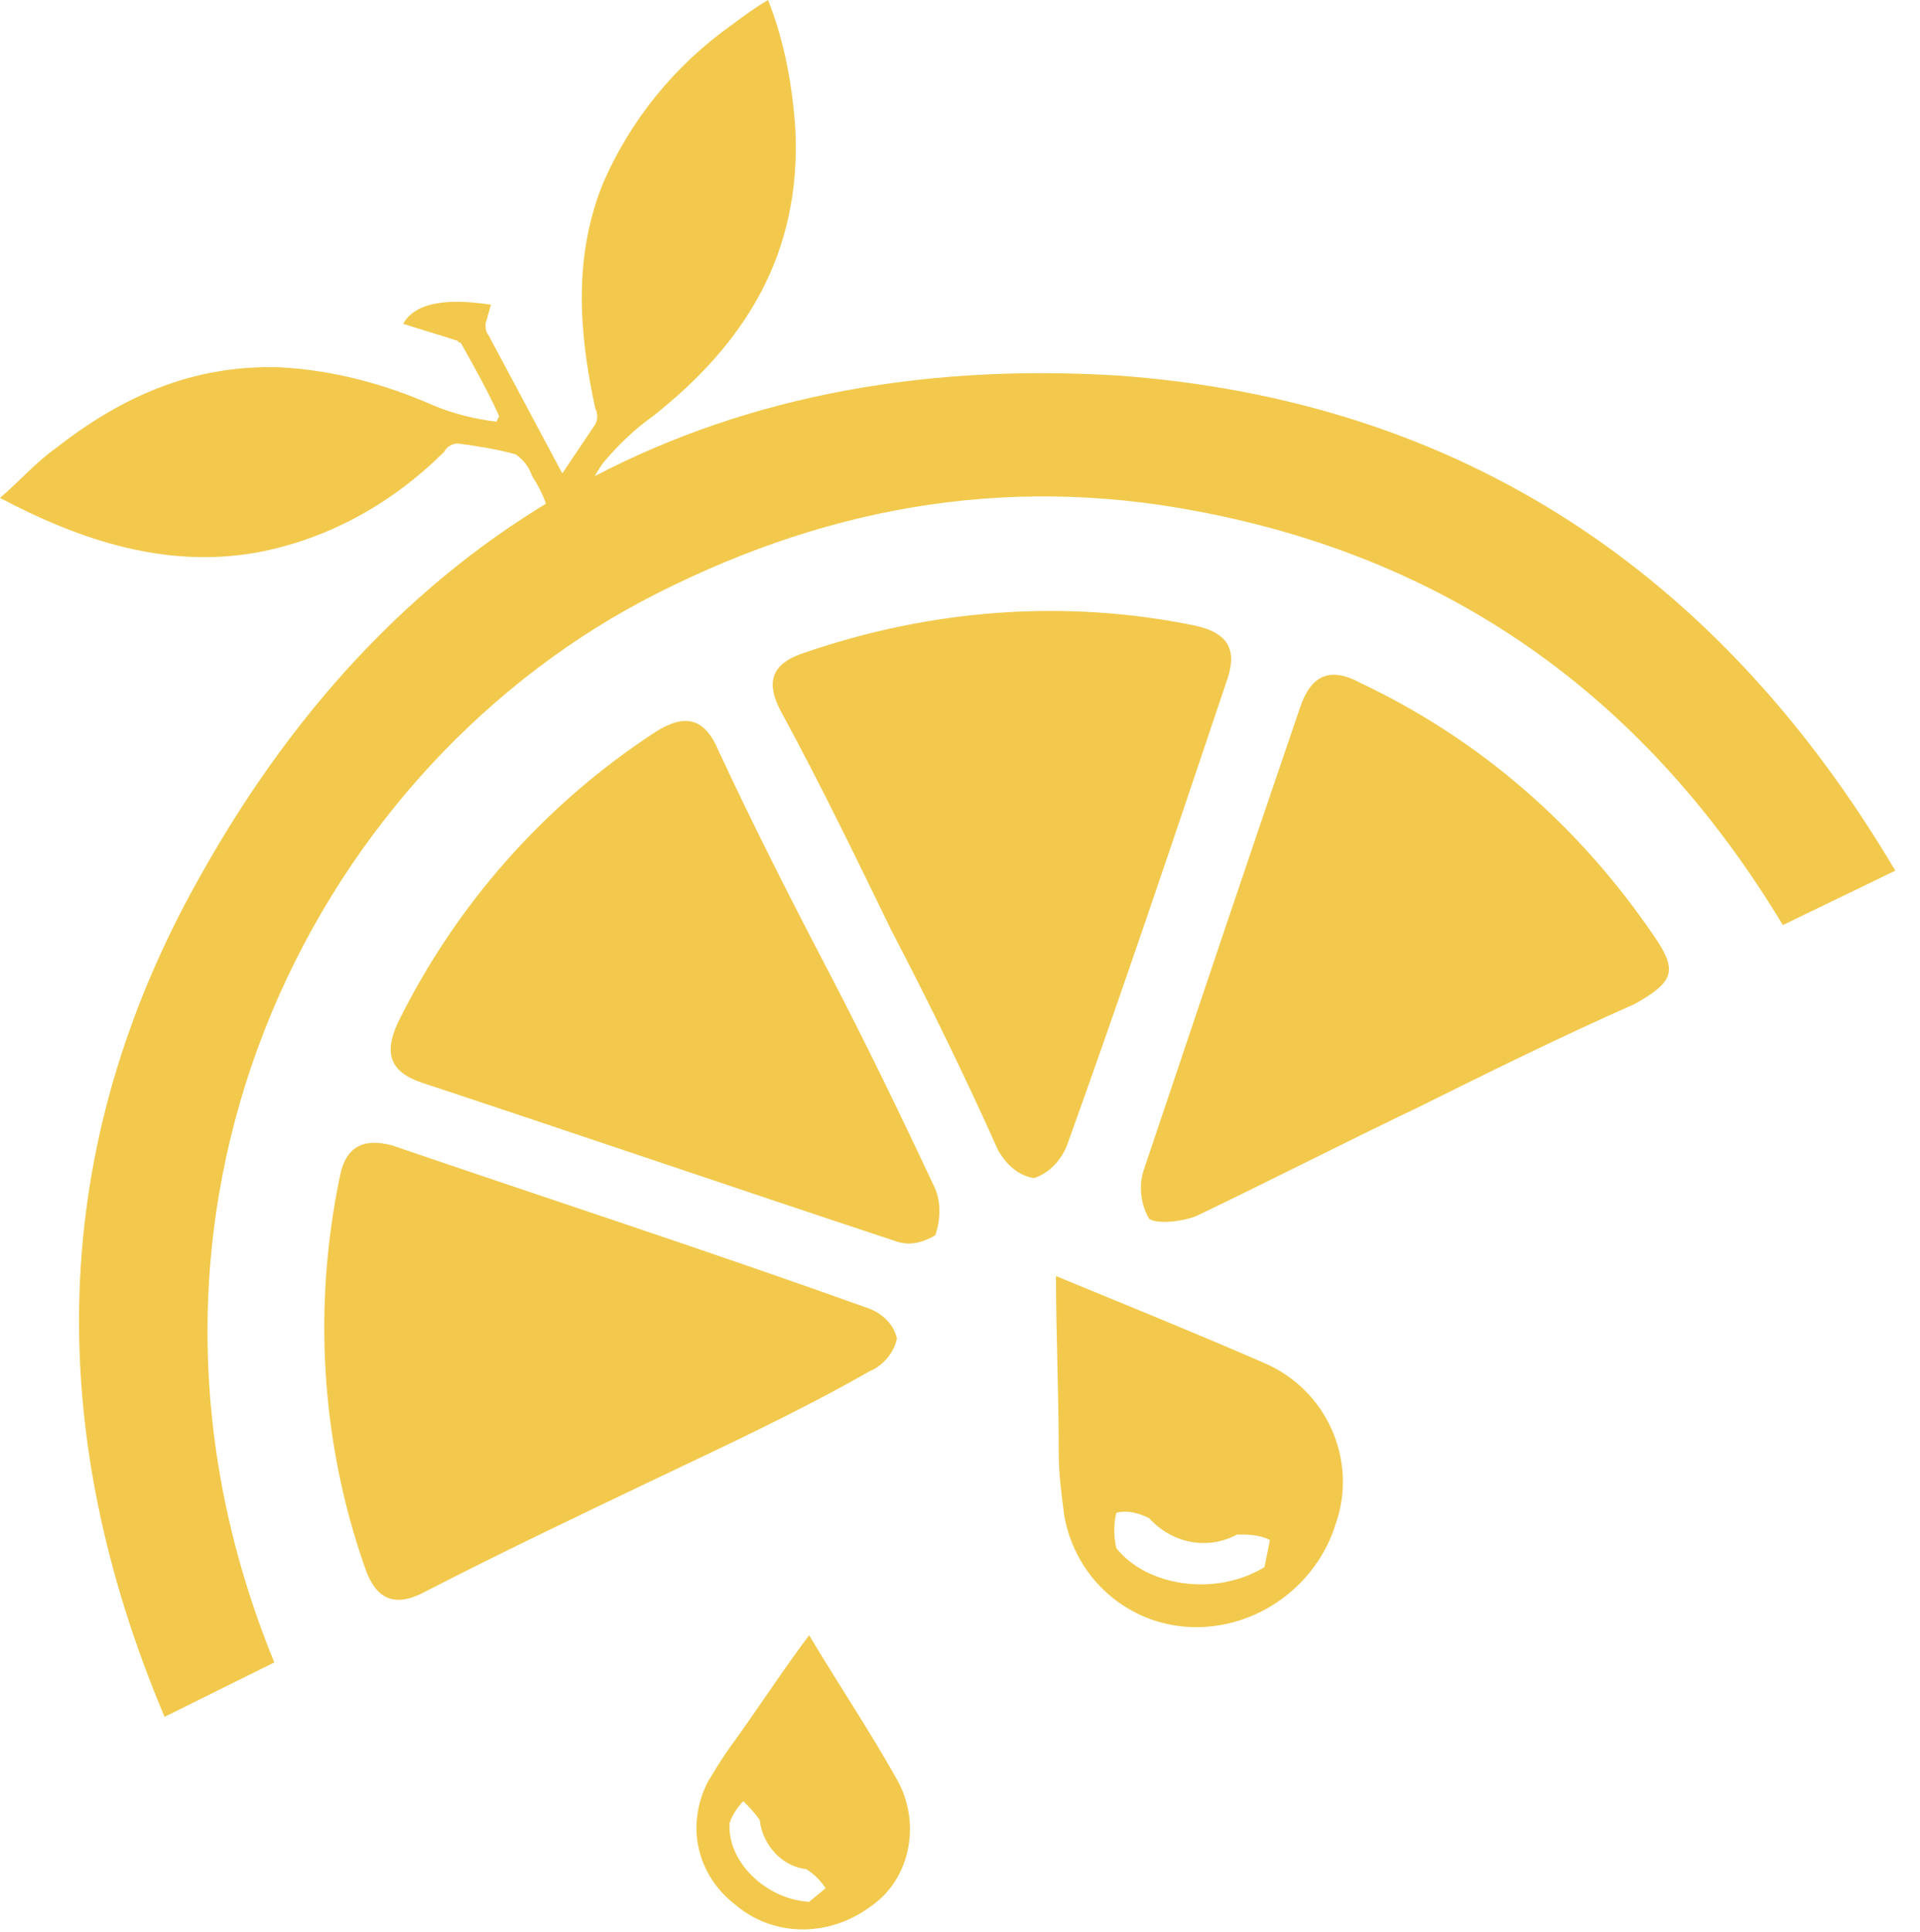 <svg width="170" height="171" viewBox="0 0 170 171" fill="none" xmlns="http://www.w3.org/2000/svg">
<g clip-path="url(#clip0)">
<path d="M22.829 48.892C29.143 47.687 34.729 44.556 39.343 39.98C39.586 39.499 40.071 39.258 40.557 39.258C42.257 39.499 43.957 39.739 45.657 40.221C46.386 40.703 46.871 41.425 47.114 42.148C47.6 42.87 48.086 43.834 48.329 44.556C49.3 46.965 51.243 48.892 51.243 51.541C51.486 51.782 51.971 52.023 52.214 52.023C52.943 51.782 53.671 51.3 54.4 51.059C55.371 50.578 55.371 50.096 54.643 49.373C51.486 46.724 51 44.316 53.429 40.944C54.643 39.499 56.1 38.053 57.8 36.849C66.057 30.346 70.914 22.399 70.429 11.561C70.186 7.707 69.457 3.613 68 0C66.786 0.723 65.814 1.445 64.843 2.168C59.743 5.78 55.857 10.597 53.429 16.137C50.757 22.639 51.243 29.383 52.7 36.127C52.943 36.608 52.943 37.09 52.7 37.572C51.729 39.017 50.757 40.462 49.786 41.907C47.6 37.813 45.414 33.718 43.229 29.624C42.986 29.383 42.986 28.901 42.986 28.661L43.471 26.975C40.314 26.493 36.914 26.493 35.7 28.661C37.157 29.142 38.857 29.624 40.314 30.106C40.557 30.106 40.557 30.346 40.8 30.346C42.014 32.514 43.229 34.682 44.2 36.849L43.957 37.331C42.014 37.09 40.071 36.608 38.371 35.886C34 33.959 29.386 32.755 24.771 32.514C17 32.273 10.686 35.163 4.857 39.739C3.157 40.944 1.7 42.63 0 44.075C7.286 47.928 14.814 50.337 22.829 48.892V48.892Z" fill="#F2C94C"/>
<path d="M167.814 77.07L157.857 81.887C145.957 62.138 128.957 49.614 106.129 45.279C88.643 41.907 72.371 45.038 56.828 53.226C27.443 68.881 8.014 107.416 24.286 147.156L14.571 151.973C3.886 126.684 4.128 101.636 17.729 77.552C35.214 46.242 62.9 31.069 98.843 33.236C129.443 35.404 152.271 50.818 167.814 77.07Z" fill="#F2C94C"/>
<path d="M78.929 82.369C75.772 75.866 72.615 69.363 69.215 63.101C67.757 60.452 68.243 58.766 71.157 57.803C82.329 53.949 94.229 52.986 105.886 55.394C109.043 56.117 109.529 57.803 108.557 60.452C103.943 74.18 99.329 87.908 94.472 101.395C93.986 102.6 93.015 103.804 91.558 104.286C90.1 104.045 89.129 103.081 88.4 101.877C85.486 95.374 82.329 88.871 78.929 82.369V82.369Z" fill="#F2C94C"/>
<path d="M73.1 85.5C76.5 92.003 79.657 98.506 82.814 105.249C83.3 106.454 83.3 107.899 82.814 109.344C81.6 110.066 80.386 110.307 79.171 109.825C65.329 105.249 51.243 100.433 37.4 95.856C34.486 94.893 34 93.207 35.214 90.558C40.314 80.202 48.086 71.29 58.043 64.788C60.714 63.102 62.414 63.583 63.629 66.474C66.543 72.736 69.7 78.997 73.1 85.5Z" fill="#F2C94C"/>
<path d="M125.557 98.024C119 101.155 112.443 104.527 105.886 107.658C104.671 108.139 102.486 108.38 101.757 107.898C101.028 106.694 100.786 105.008 101.271 103.563C105.886 89.835 110.5 76.107 115.114 62.62C116.086 59.73 117.786 59.007 120.457 60.452C131.143 65.51 139.886 73.217 146.443 82.851C148.628 85.982 148.143 86.945 144.743 88.872C138.186 91.762 131.871 94.893 125.557 98.024V98.024Z" fill="#F2C94C"/>
<path d="M57.314 131.261C50.757 134.391 44.2 137.522 37.643 140.894C34.971 142.339 33.271 141.617 32.3 138.727C28.414 127.648 27.685 115.606 30.114 104.045C30.6 101.637 32.057 100.673 34.728 101.396C48.814 106.213 62.9 110.789 76.985 115.846C78.2 116.328 79.171 117.292 79.414 118.496C79.171 119.7 78.2 120.904 76.985 121.386C70.671 124.999 63.871 128.13 57.314 131.261V131.261Z" fill="#F2C94C"/>
<path d="M93.5 112.956C99.329 115.364 105.886 118.014 111.957 120.663C117.543 123.072 120.214 129.333 118.271 134.873C116.571 140.412 111.229 144.266 105.4 144.025C99.814 143.784 95.2 139.69 94.229 134.15C93.986 132.224 93.743 130.538 93.743 128.611C93.743 123.312 93.5 118.014 93.5 112.956ZM111.957 138.726L112.443 136.318C111.471 135.836 110.5 135.836 109.529 135.836C106.857 137.281 103.7 136.559 101.757 134.391C100.786 133.91 99.814 133.669 98.843 133.91C98.6 134.873 98.6 136.077 98.843 137.04C101.514 140.412 107.586 141.376 111.957 138.726V138.726Z" fill="#F2C94C"/>
<path d="M71.643 144.748C74.072 148.842 76.986 153.178 79.414 157.513C81.6 161.366 80.629 166.424 76.986 168.832C73.343 171.482 68.486 171.482 65.086 168.592C61.686 165.942 60.714 161.607 62.657 157.754C63.386 156.549 64.114 155.345 64.843 154.382C67.272 151.01 69.457 147.638 71.643 144.748V144.748ZM71.643 168.351L73.1 167.147C72.614 166.424 72.129 165.942 71.4 165.461C69.214 165.22 67.514 163.293 67.272 161.125C66.786 160.403 66.3 159.921 65.814 159.44C65.329 159.921 64.843 160.644 64.6 161.366C64.357 164.738 67.757 168.11 71.643 168.351Z" fill="#F2C94C"/>
</g>
<defs>
<clipPath id="clip0">
<rect width="170" height="171" fill="white"/>
</clipPath>
</defs>
</svg>
